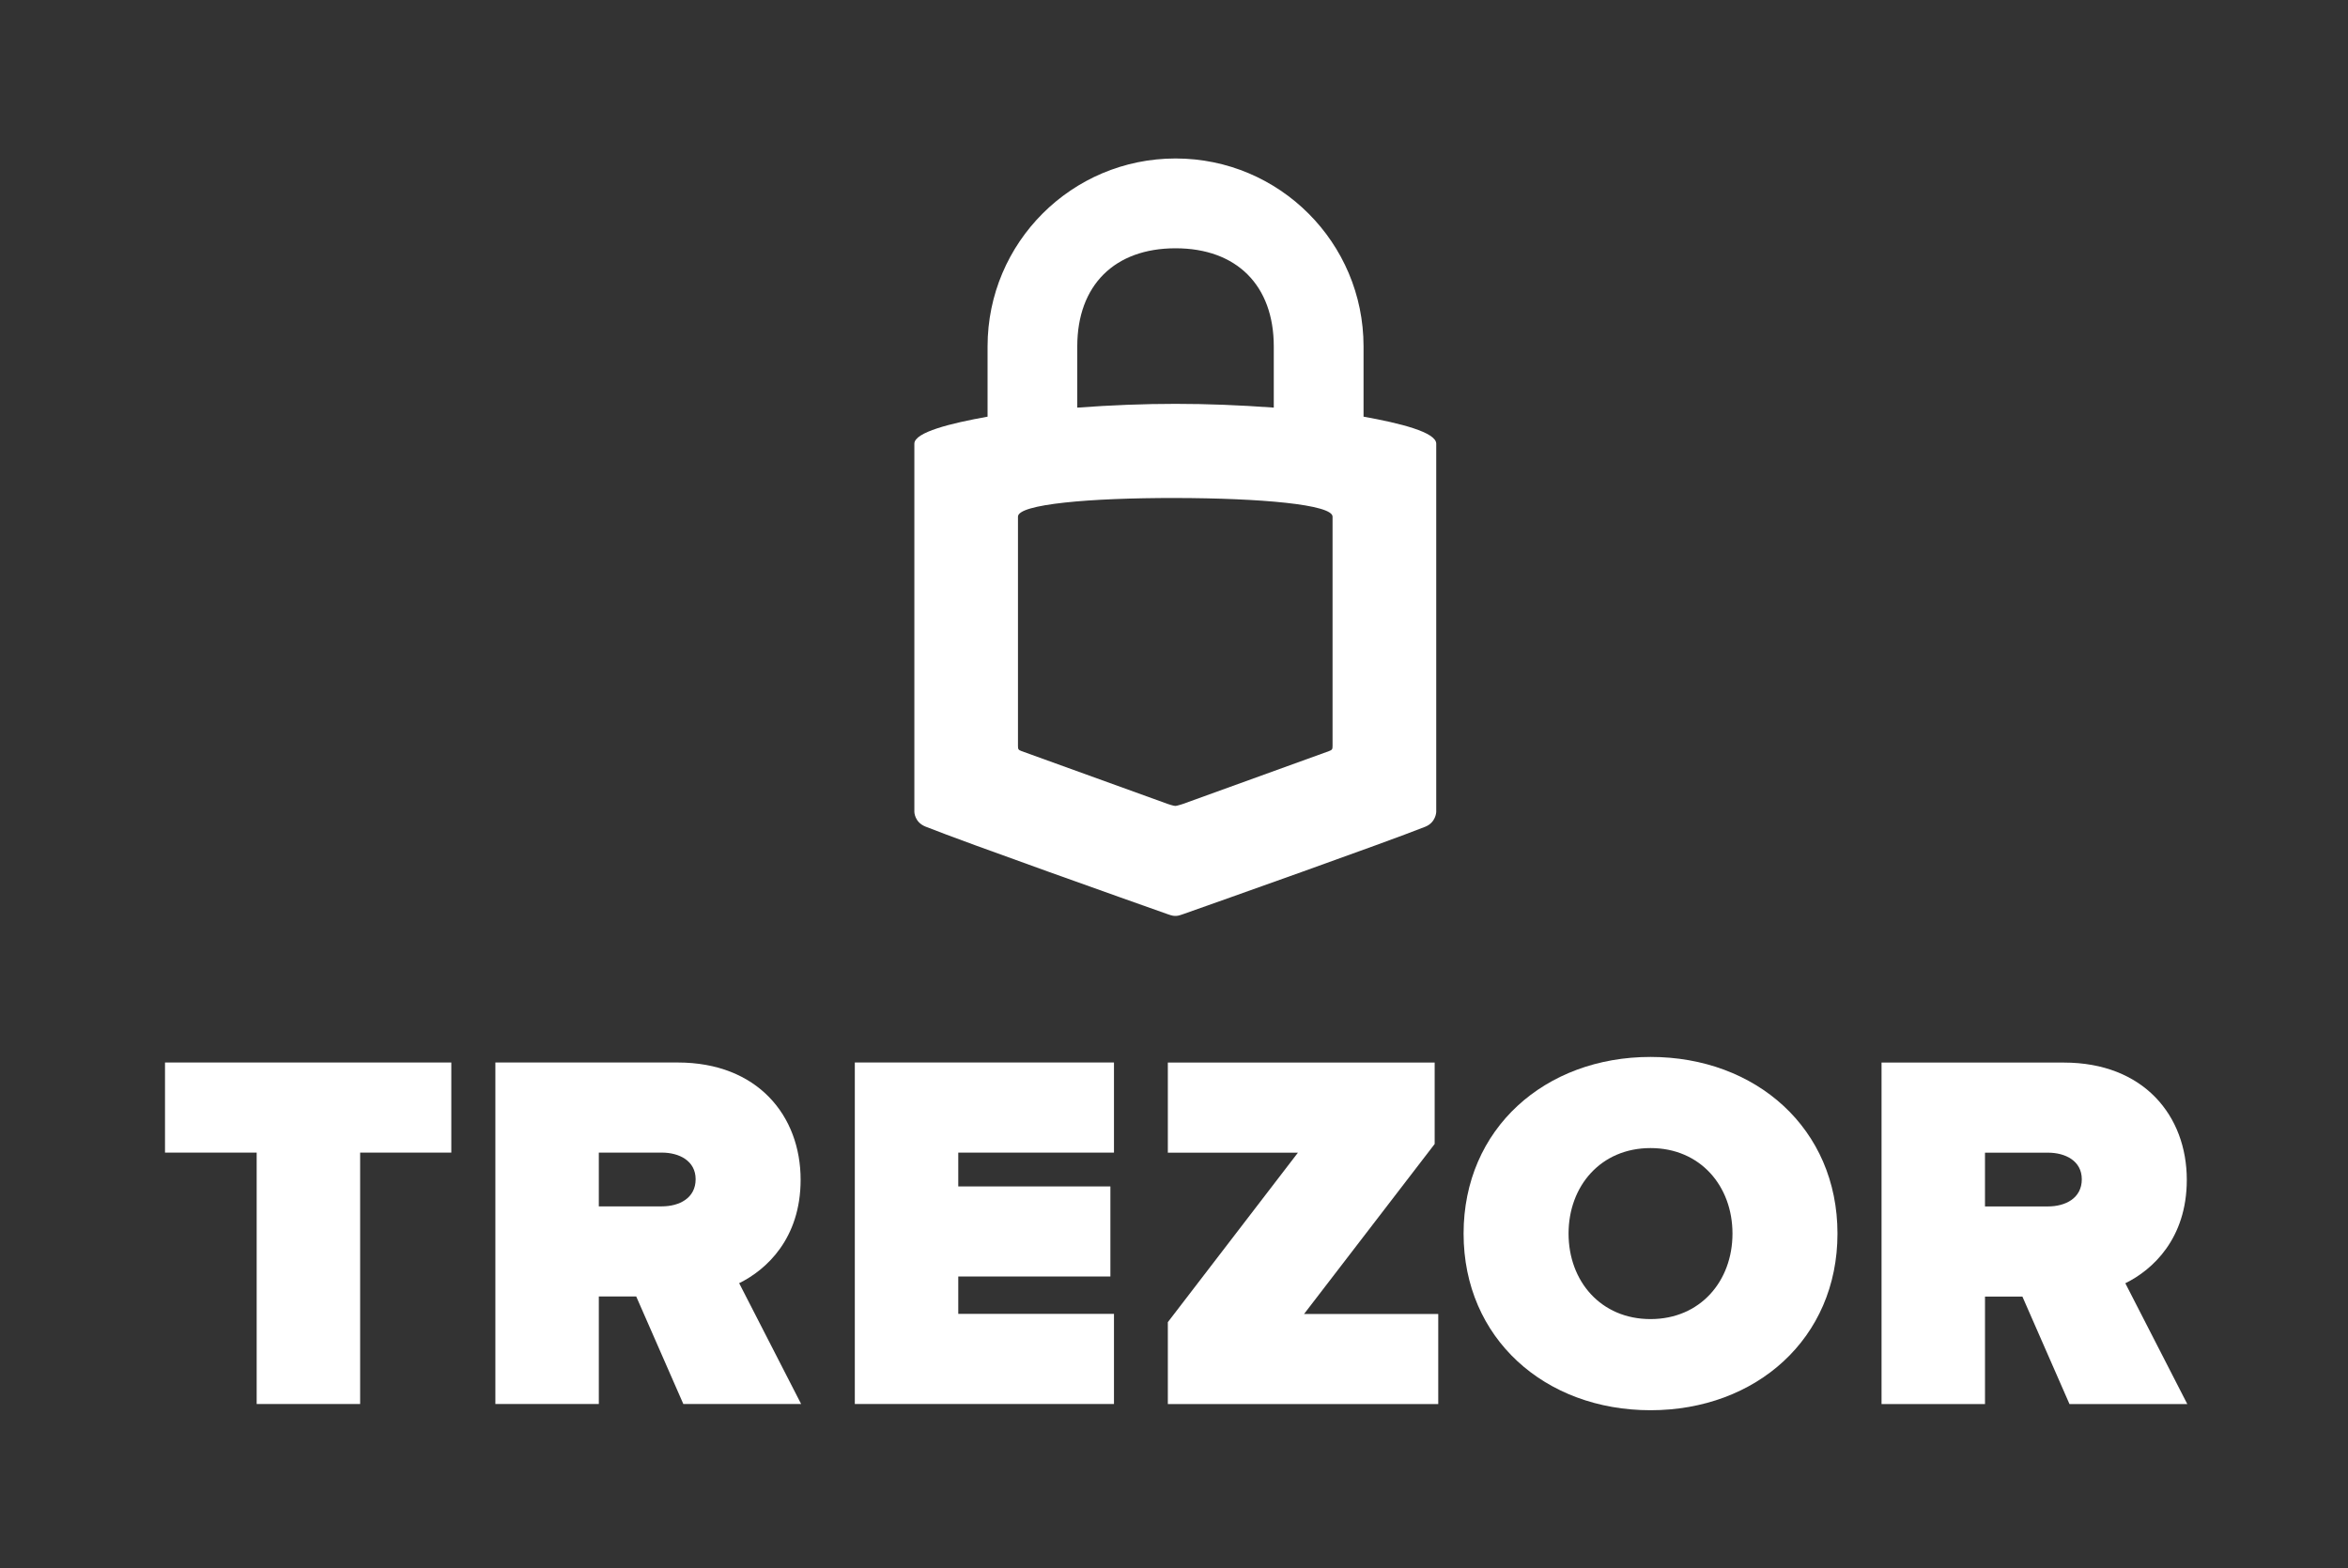 <?xml version="1.0" encoding="utf-8"?>
<!-- Generator: Adobe Illustrator 15.1.0, SVG Export Plug-In . SVG Version: 6.00 Build 0)  -->
<!DOCTYPE svg PUBLIC "-//W3C//DTD SVG 1.0//EN" "http://www.w3.org/TR/2001/REC-SVG-20010904/DTD/svg10.dtd">
<svg version="1.0"
	 id="trezor" xmlns:dc="http://purl.org/dc/elements/1.1/" xmlns:sodipodi="http://sodipodi.sourceforge.net/DTD/sodipodi-0.dtd" xmlns:svg="http://www.w3.org/2000/svg" xmlns:rdf="http://www.w3.org/1999/02/22-rdf-syntax-ns#" inkscape:export-ydpi="300" xmlns:inkscape="http://www.inkscape.org/namespaces/inkscape" inkscape:export-xdpi="300" inkscape:export-filename="/home/stick/work/bitcoin/share-bitkey/logo/logo-black-horiz-2.png" sodipodi:docname="logo-black-horiz-2.svg" inkscape:version="0.48.4 r9939" xmlns:cc="http://creativecommons.org/ns#"
	 xmlns="http://www.w3.org/2000/svg" xmlns:xlink="http://www.w3.org/1999/xlink" x="0px" y="0px" width="532.912px"
	 height="356.031px" viewBox="0 0 532.912 356.031" enable-background="new 0 0 532.912 356.031" xml:space="preserve">
<rect x="0" y="0" width="532.912" height="356.031" fill="#333333" stroke="none"/>
<sodipodi:namedview  fit-margin-bottom="20" fit-margin-right="20" fit-margin-top="20" fit-margin-left="20" gridtolerance="10" inkscape:current-layer="svg2" inkscape:window-maximized="1" inkscape:window-y="25" inkscape:window-x="0" inkscape:cx="274.79362" inkscape:window-height="1129" inkscape:cy="-36.370891" showgrid="false" inkscape:window-width="1920" inkscape:pageshadow="2" inkscape:zoom="0.76280916" inkscape:pageopacity="0" guidetolerance="10" pagecolor="#ffffff" bordercolor="#666666" objecttolerance="10" borderopacity="1" id="namedview30">
	</sodipodi:namedview>
<rect id="rect25" x="320.944" y="717.998" display="none" fill="#FFFFFF" stroke="#000000" width="11" height="35"/>
<path id="path7" inkscape:connector-curvature="0" fill="#FFFFFF" d="M266.81,35.978c-23.564,0-42.667,19.104-42.667,42.667v15.953
	c-8.271,1.479-16.615,3.523-16.615,6.133v83.585c0,0,0,2.346,2.553,3.358c9.428,3.752,46.438,16.869,54.934,19.873
	c1.118,0.396,1.354,0.386,1.742,0.386c0.407,0,0.618,0.016,1.729-0.379c8.479-2.996,45.618-16.146,54.986-19.855
	c2.433-0.965,2.503-3.348,2.503-3.348v-83.618c0-2.609-8.229-4.657-16.498-6.138V78.644
	C309.476,55.082,290.373,35.978,266.81,35.978z M266.81,56.369c13.859,0,22.292,8.416,22.292,22.275v13.898
	c-15.65-1.14-28.948-1.14-44.6,0V78.644C244.503,64.785,252.948,56.369,266.81,56.369z M266.755,113.061
	c19.39,0.031,35.688,1.476,35.688,4.235c0,0,0,51.322,0,52.081s-0.119,0.887-0.84,1.161c-0.721,0.273-33.15,11.993-33.15,11.993
	s-1.33,0.441-1.696,0.441c-0.414,0-1.745-0.459-1.745-0.459s-32.416-11.708-33.146-11.984c-0.728-0.275-0.822-0.416-0.822-1.183
	c0-0.844,0-52.053,0-52.053C231.043,114.458,247.367,113.031,266.755,113.061z"/>
<g id="g3222" transform="matrix(0.956,0,0,0.956,91.363,-287.434)">
	<path id="path13" inkscape:connector-curvature="0" fill="#FFFFFF" d="M-34.63,634.089v-59.704h-21.764v-21.4h67.972v21.4h-21.645
		v59.704H-34.63z"/>
	<path id="path15" inkscape:connector-curvature="0" fill="#FFFFFF" d="M66.663,634.089l-11.184-25.534H46.6v25.534H22.038v-81.104
		h43.286c18.967,0,29.184,12.646,29.184,27.845c0,13.986-8.149,21.4-14.591,24.563l14.714,28.695L66.663,634.089L66.663,634.089z
		 M69.581,580.708c0-4.376-3.891-6.323-8.026-6.323H46.598v12.766h14.957C65.69,587.151,69.581,585.21,69.581,580.708z"/>
	<path id="path17" inkscape:connector-curvature="0" fill="#FFFFFF" d="M107.374,634.089v-81.104H168.9v21.4h-36.965v8.027h36.116
		v21.402h-36.116v8.873H168.9v21.402H107.374L107.374,634.089z"/>
	<path id="path19" inkscape:connector-curvature="0" fill="#FFFFFF" d="M181.688,634.106v-19.455l30.883-40.25h-30.883v-21.4h63.349
		v19.334l-31.007,40.37h31.857v21.4H181.688L181.688,634.106z"/>
	<path id="path21" inkscape:connector-curvature="0" fill="#FFFFFF" d="M251.903,593.617c0-24.928,19.33-41.952,44.381-41.952
		c25.047,0,44.385,17.024,44.385,41.952c0,24.925-19.338,41.948-44.385,41.948C271.233,635.565,251.903,618.542,251.903,593.617z
		 M315.741,593.617c0-11.311-7.661-20.309-19.458-20.309c-11.792,0-19.458,8.998-19.458,20.309c0,11.307,7.663,20.304,19.458,20.304
		C308.079,613.919,315.741,604.922,315.741,593.617z"/>
	<path id="path23" inkscape:connector-curvature="0" fill="#FFFFFF" d="M395.752,634.106l-11.182-25.533h-8.879v25.533h-24.561
		v-81.103h43.284c18.972,0,29.186,12.647,29.186,27.844c0,13.986-8.148,21.4-14.595,24.563l14.716,28.695H395.752L395.752,634.106z
		 M398.672,580.724c0-4.377-3.889-6.323-8.025-6.323h-14.958v12.766h14.958C394.779,587.167,398.672,585.226,398.672,580.724z"/>
</g>
</svg>
